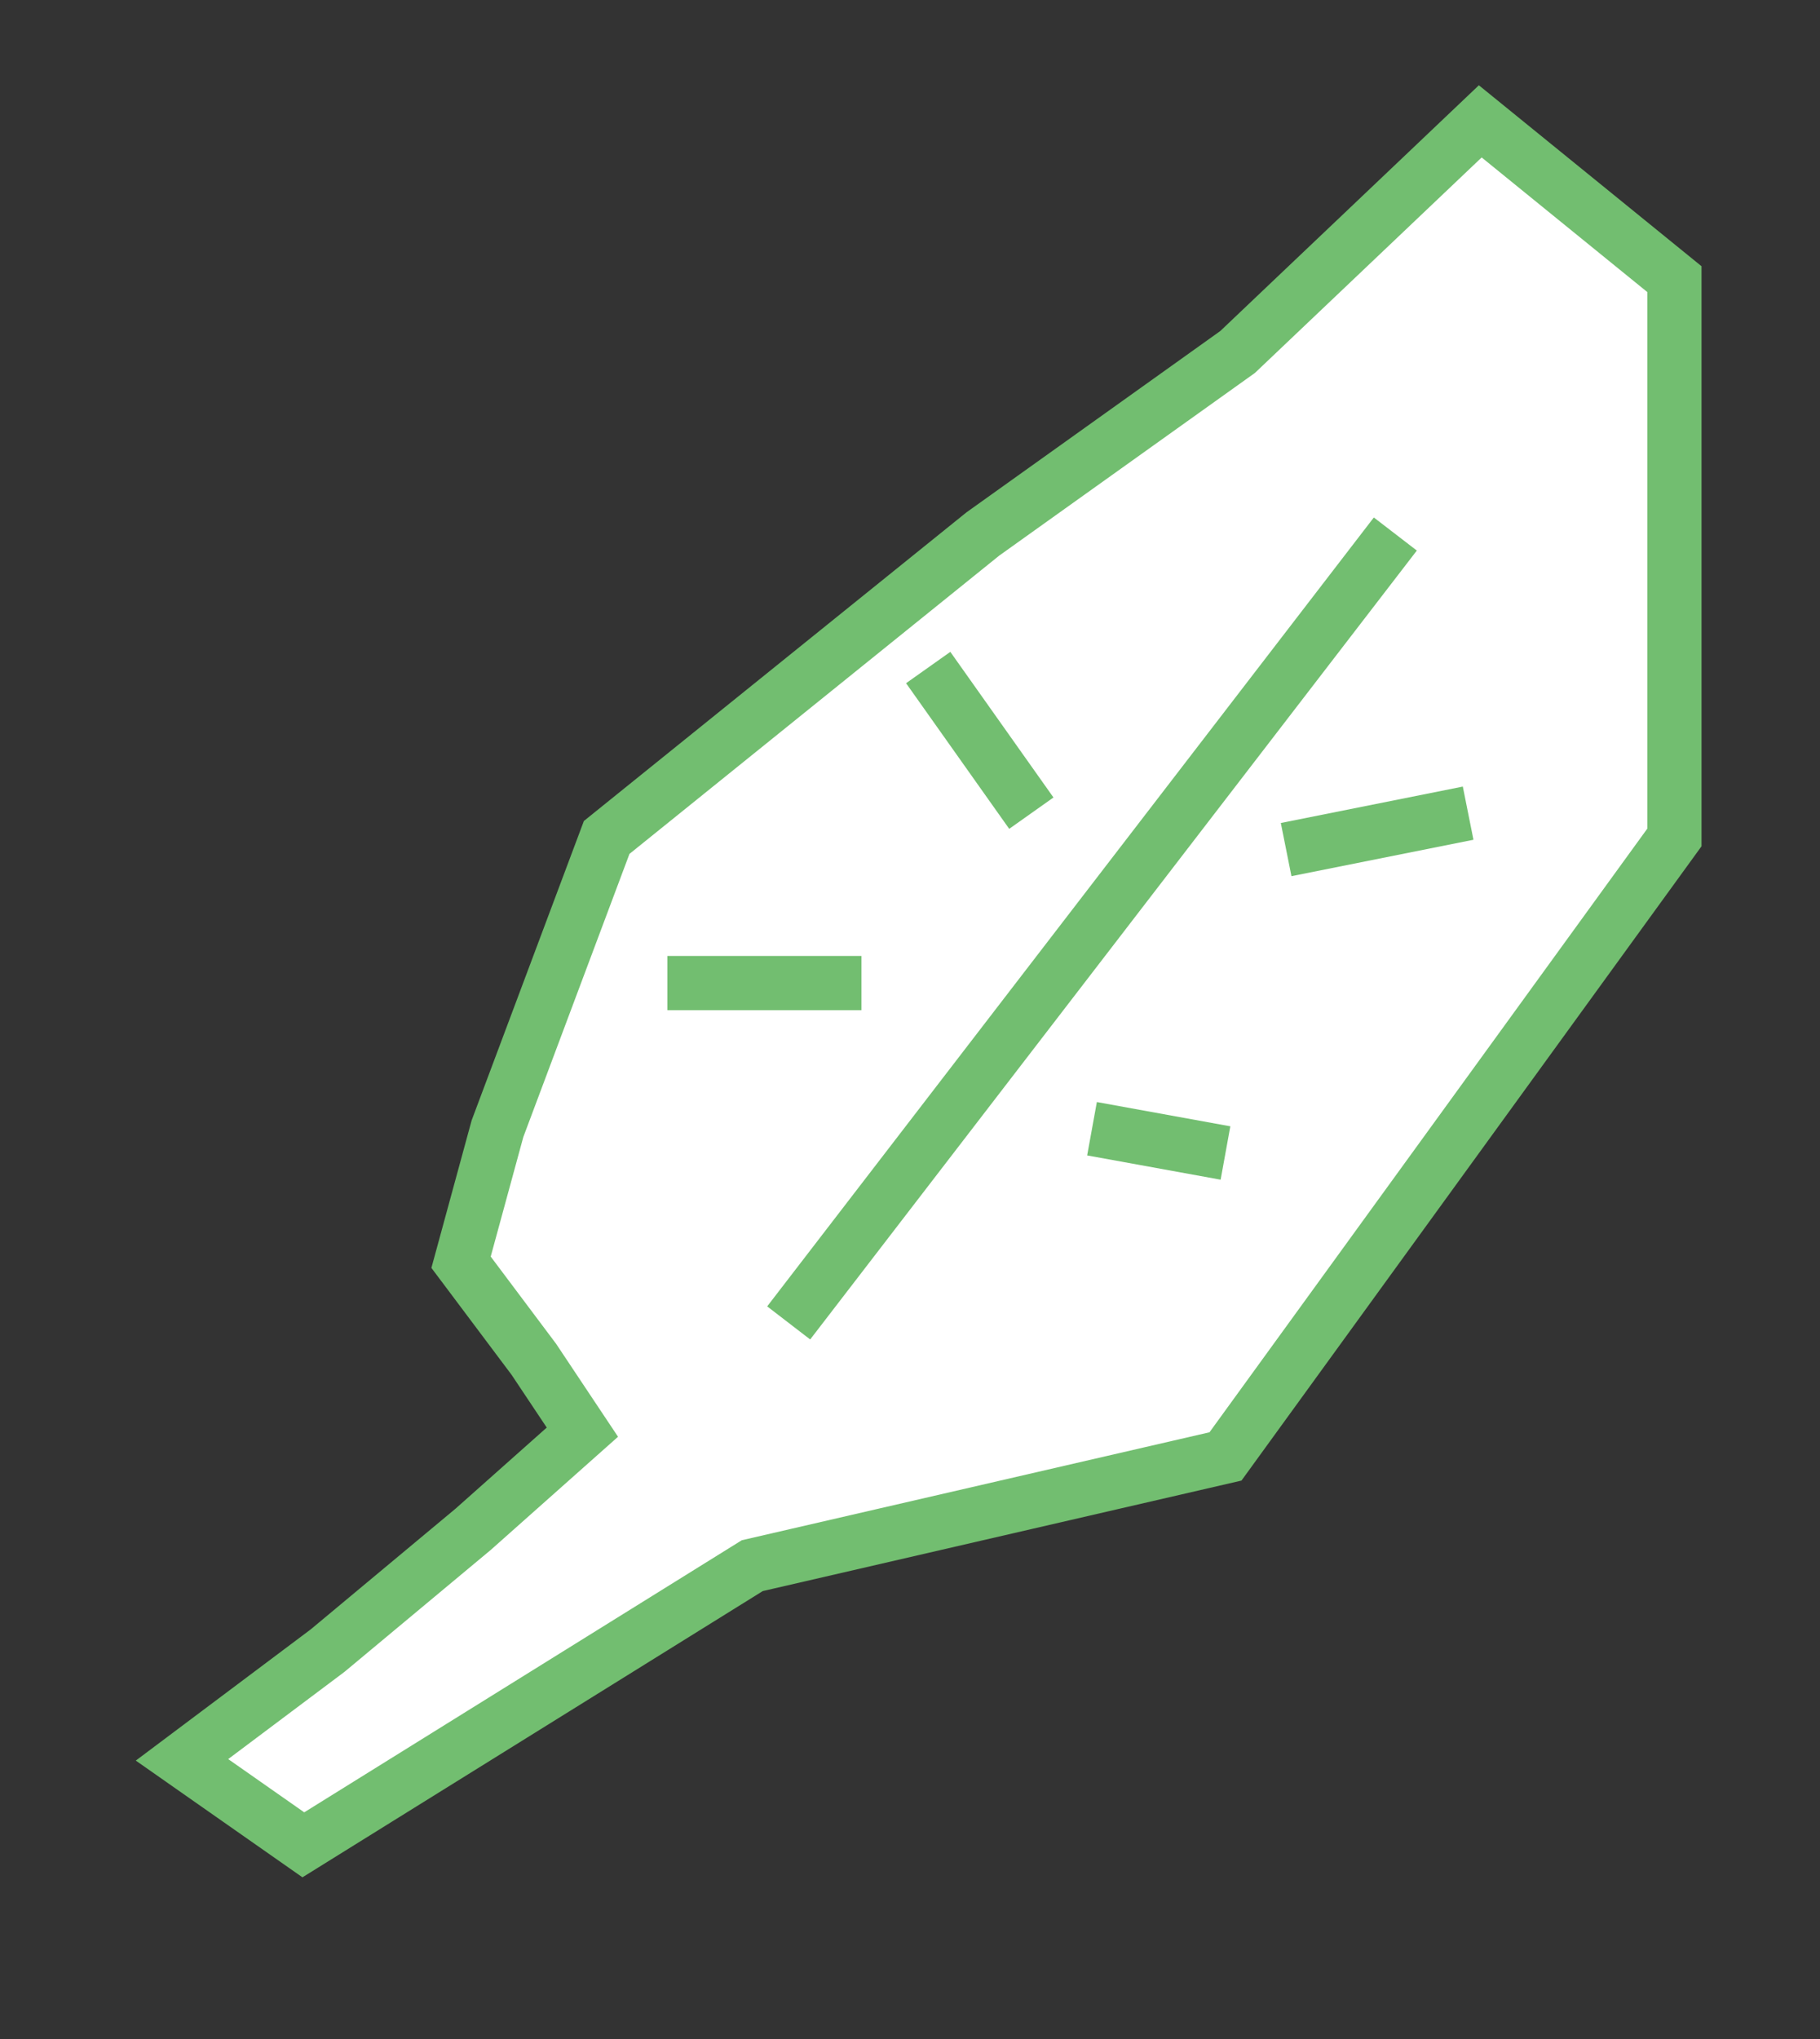 <?xml version="1.0" encoding="utf-8"?>
<!-- Generator: Adobe Illustrator 16.0.0, SVG Export Plug-In . SVG Version: 6.00 Build 0)  -->
<!DOCTYPE svg PUBLIC "-//W3C//DTD SVG 1.1//EN" "http://www.w3.org/Graphics/SVG/1.1/DTD/svg11.dtd">
<svg version="1.1" id="圖層_1" xmlns:x="http://ns.adobe.com/Extensibility/1.0/" xmlns:i="http://ns.adobe.com/AdobeIllustrator/10.0/" xmlns:graph="http://ns.adobe.com/Graphs/1.0/"
	 xmlns="http://www.w3.org/2000/svg" xmlns:xlink="http://www.w3.org/1999/xlink" xmlns:a="http://ns.adobe.com/AdobeSVGViewerExtensions/3.0/"
	 x="0px" y="0px" width="100.671px" height="112.751px" viewBox="0 0 100.671 112.751" enable-background="new 0 0 100.671 112.751"
	 xml:space="preserve">
<rect x="0" y="0" width="100.671" height="112.751" fill="#333333" stroke="none"/>
<polygon fill="#FFFFFF" stroke="#72BE70" stroke-width="3" stroke-miterlimit="10" points="10.067,97.315 16.779,102.014 
	41.611,86.577 67.786,80.537 92.618,46.309 92.618,15.436 81.879,6.711 75,13.247 68.457,19.463 54.362,29.53 33.557,46.309 
	27.517,62.416 25.503,69.799 29.53,75.168 32.214,79.195 26.174,84.564 18.121,91.275 "/>
<line fill="none" stroke="#72BE70" stroke-width="3" stroke-miterlimit="10" x1="43.625" y1="73.154" x2="77.181" y2="29.53"/>
<line fill="none" stroke="#72BE70" stroke-width="3" stroke-miterlimit="10" x1="60.403" y1="62.416" x2="67.786" y2="63.758"/>
<line fill="none" stroke="#72BE70" stroke-width="3" stroke-miterlimit="10" x1="71.141" y1="46.98" x2="81.208" y2="44.966"/>
<line fill="none" stroke="#72BE70" stroke-width="3" stroke-miterlimit="10" x1="51.342" y1="36.913" x2="57.047" y2="44.966"/>
<line fill="none" stroke="#72BE70" stroke-width="3" stroke-miterlimit="10" x1="36.913" y1="54.362" x2="47.651" y2="54.362"/>
</svg>
